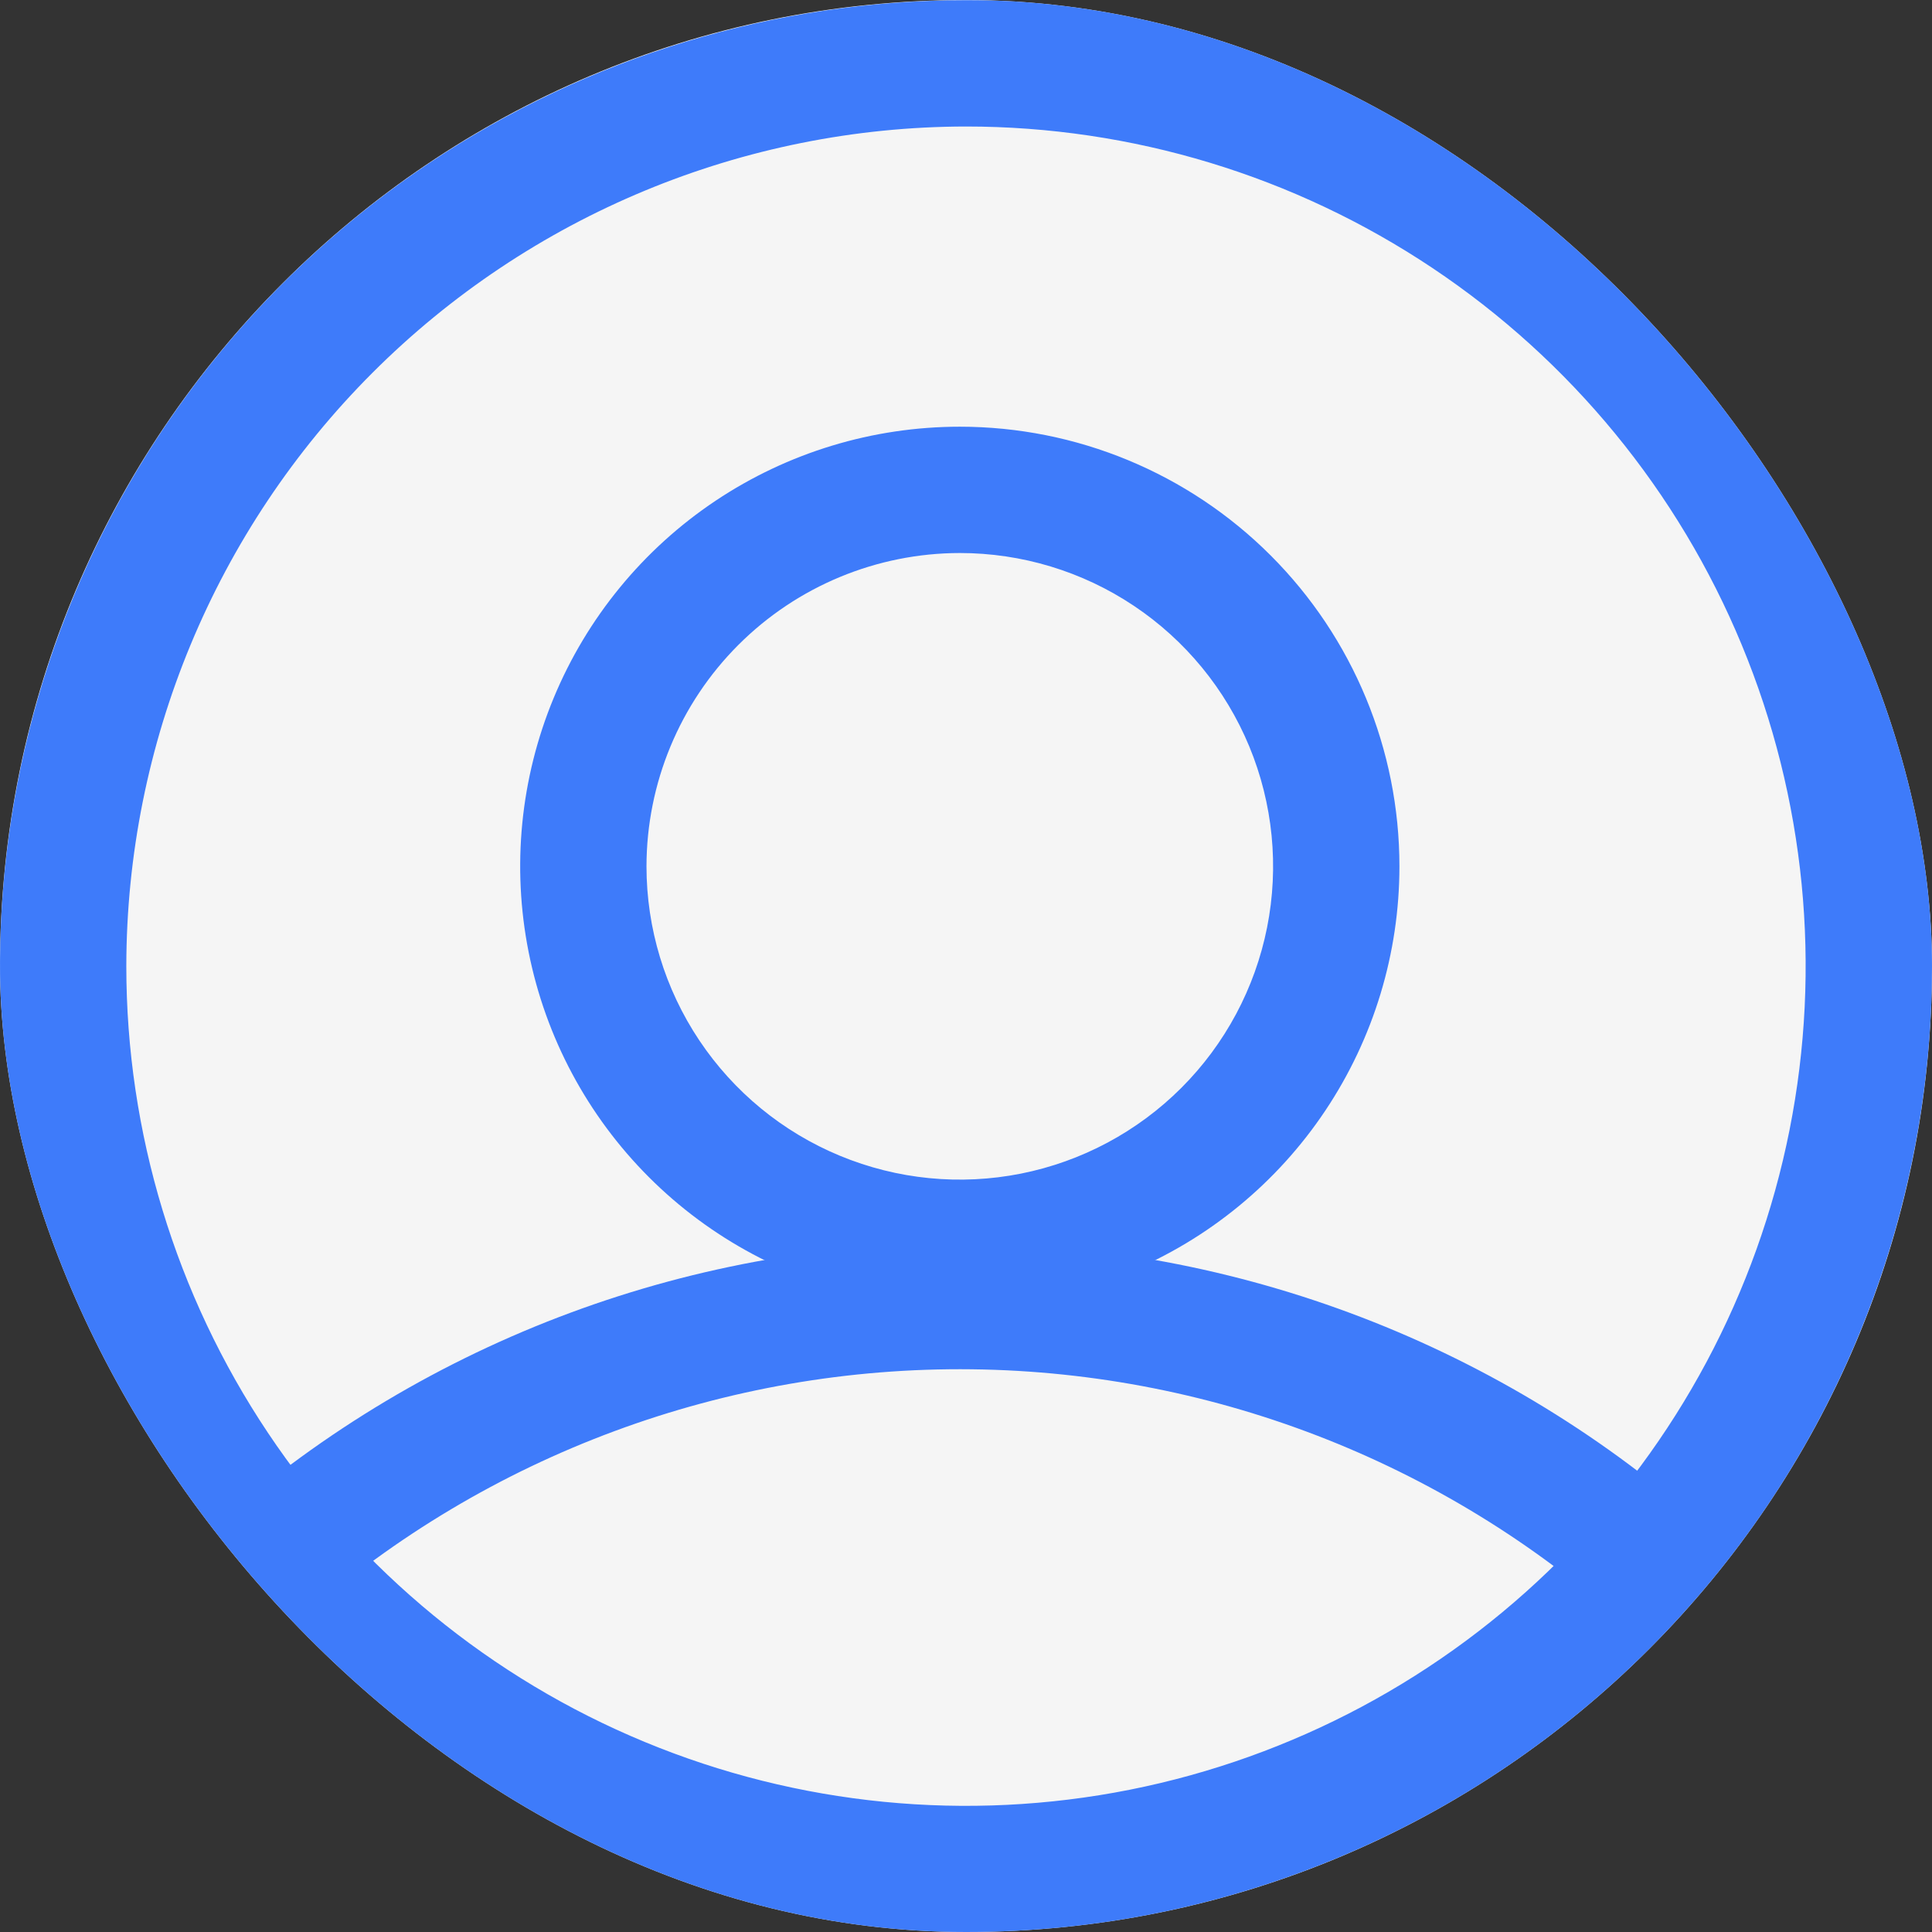 <svg width="50" height="50" viewBox="0 0 50 50" fill="none" xmlns="http://www.w3.org/2000/svg">
<rect x="0" y="0" width="50" height="50" fill="#333333" stroke="none"/>
<g clip-path="url(#clip0_2523_1848)">
<rect width="50" height="50" rx="25" fill="#F5F5F5"/>
<path d="M42.289 42.255C37.615 37.942 31.51 35.513 25.151 35.437C18.792 35.36 12.63 37.642 7.854 41.841L5.692 39.389C11.074 34.655 18.018 32.083 25.185 32.167C32.352 32.252 39.234 34.987 44.503 39.847L42.289 42.255Z" fill="#3E7BFA"/>
<path d="M24.84 14.312C26.443 14.312 28.011 14.787 29.344 15.678C30.678 16.569 31.717 17.836 32.331 19.317C32.944 20.799 33.105 22.429 32.792 24.002C32.479 25.575 31.707 27.02 30.573 28.154C29.439 29.288 27.994 30.06 26.422 30.373C24.849 30.686 23.218 30.525 21.737 29.911C20.255 29.298 18.989 28.258 18.098 26.925C17.207 25.592 16.731 24.024 16.731 22.42C16.734 20.271 17.589 18.21 19.109 16.69C20.629 15.17 22.69 14.315 24.84 14.312ZM24.84 11.043C22.589 11.043 20.39 11.71 18.518 12.96C16.647 14.21 15.189 15.987 14.328 18.066C13.467 20.145 13.242 22.433 13.681 24.64C14.12 26.847 15.203 28.874 16.794 30.465C18.386 32.057 20.413 33.14 22.62 33.579C24.827 34.018 27.115 33.793 29.194 32.932C31.273 32.071 33.05 30.613 34.3 28.741C35.55 26.87 36.217 24.671 36.217 22.42C36.217 19.403 35.019 16.509 32.885 14.375C30.751 12.241 27.857 11.043 24.84 11.043Z" fill="#3E7BFA"/>
<path d="M25 3.274C29.298 3.274 33.499 4.549 37.073 6.937C40.646 9.324 43.432 12.718 45.076 16.689C46.721 20.66 47.151 25.029 46.313 29.244C45.474 33.46 43.405 37.332 40.366 40.371C37.327 43.41 33.455 45.479 29.239 46.318C25.024 47.156 20.655 46.726 16.684 45.081C12.713 43.437 9.319 40.651 6.932 37.078C4.544 33.504 3.269 29.303 3.269 25.005C3.276 19.244 5.567 13.72 9.641 9.646C13.715 5.572 19.239 3.281 25 3.274ZM25 0.005C20.055 0.005 15.222 1.471 11.111 4.218C7 6.965 3.795 10.87 1.903 15.438C0.011 20.006 -0.484 25.033 0.48 29.882C1.445 34.732 3.826 39.186 7.322 42.683C10.819 46.179 15.273 48.56 20.123 49.525C24.972 50.489 29.999 49.994 34.567 48.102C39.135 46.21 43.04 43.005 45.787 38.894C48.534 34.783 50 29.949 50 25.005C50 18.375 47.366 12.016 42.678 7.327C37.989 2.639 31.63 0.005 25 0.005Z" fill="#3E7BFA"/>
</g>
<defs>
<clipPath id="clip0_2523_1848">
<rect width="50" height="50" rx="25" fill="white"/>
</clipPath>
</defs>
</svg>
